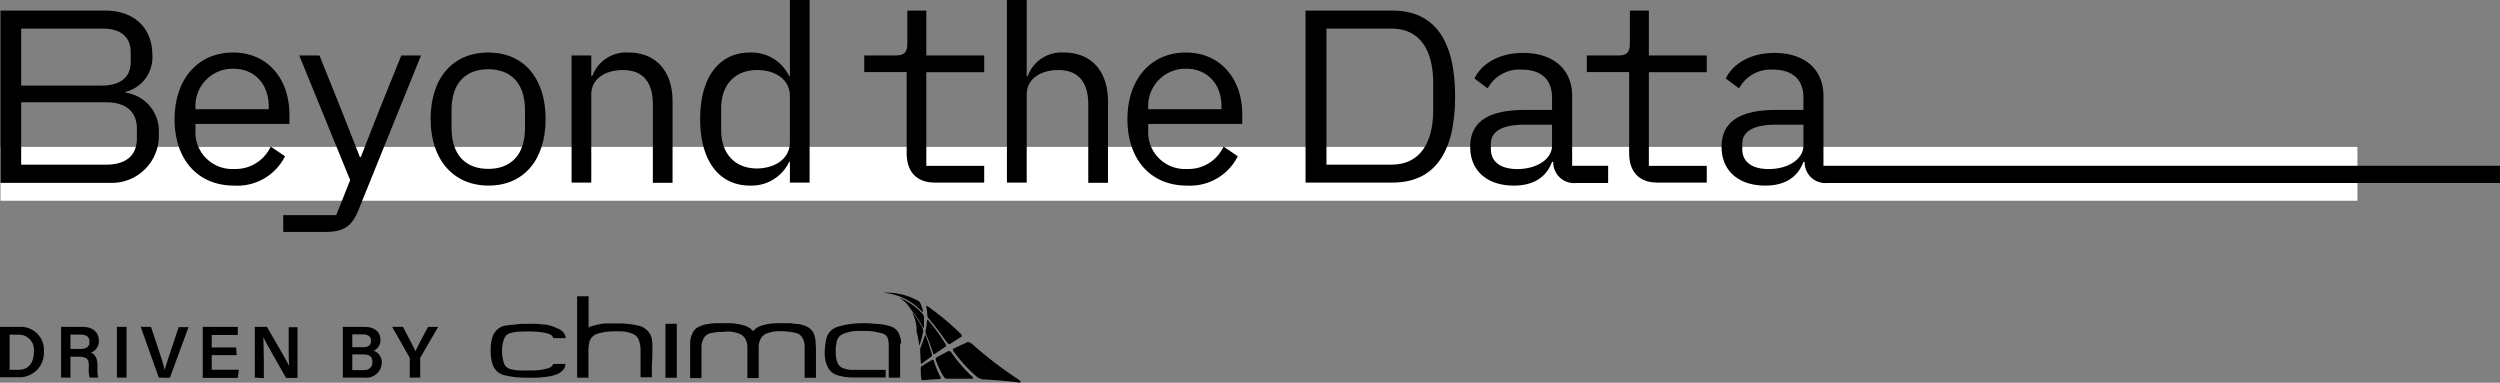 <svg xmlns="http://www.w3.org/2000/svg" width="307" height="47" viewBox="0 0 307 47">
  <rect x="0" y="0" width="307" height="47" fill="#808080" stroke="none"/>
  <g>
    <g>
      <rect x="0.06" y="18.04" width="289.43" height="6.61" fill="#fff"/>
      <g>
        <g>
          <path d="M12.9,1.3c3.6,0,5.81,2.15,5.81,5.45a4.4,4.4,0,0,1-3.3,4.54v.09a4.74,4.74,0,0,1,4.09,5,5.78,5.78,0,0,1-5.69,6.08H.06V1.3Zm3.15,6.3V6.42c0-1.94-1.3-2.91-3.42-2.91H2.6v7h10C14.75,10.47,16.05,9.53,16.05,7.6ZM16.81,17V15.77c0-2.12-1.43-3.21-3.76-3.21H2.6v7.66H13.05C15.38,20.22,16.81,19.16,16.81,17Z"/>
          <path d="M21.44,14.65c0-5,2.93-8.2,7.17-8.2s6.93,3.2,6.93,7.62v1.15H24V16a4.52,4.52,0,0,0,4.78,4.75A4.74,4.74,0,0,0,33.24,18L35,19.19a6.54,6.54,0,0,1-6.26,3.6C24.28,22.79,21.44,19.58,21.44,14.65ZM24,13.19v.22h9v-.34c0-2.75-1.76-4.63-4.33-4.63A4.57,4.57,0,0,0,24,13.19Z"/>
          <path d="M51.7,6.81,44,25.84c-.73,1.79-1.63,2.64-4,2.64H34.78V26.42h6.51L43,22.12,36.75,6.81h2.48l2.63,6.54,2.33,5.93h.12l2.33-5.93,2.64-6.54Z"/>
          <path d="M52.88,14.62c0-5,2.69-8.17,7.08-8.17S67,9.65,67,14.62,64.35,22.79,60,22.79,52.88,19.58,52.88,14.62Zm11.59,1.12V13.5c0-3.36-1.82-5-4.51-5s-4.51,1.61-4.51,5v2.24c0,3.36,1.82,5,4.51,5S64.47,19.1,64.47,15.74Z"/>
          <path d="M70.19,6.81h2.42V9.35h.12a4.43,4.43,0,0,1,4.45-2.9c3.27,0,5.41,2.18,5.41,6v10H80.17V12.83c0-2.84-1.3-4.23-3.69-4.23-1.93,0-3.87.93-3.87,3V22.42H70.19Z"/>
          <path d="M96.91,19.88a5.11,5.11,0,0,1-4.81,2.91c-3.82,0-6.12-3.06-6.12-8.17s2.3-8.17,6.12-8.17a5.12,5.12,0,0,1,4.81,2.9H97V0h2.42V22.42H97V19.88ZM97,17.43V11.8c0-2.09-1.85-3.2-4-3.2-2.81,0-4.44,1.87-4.44,4.69V16c0,2.81,1.63,4.69,4.44,4.69C95.18,20.64,97,19.52,97,17.43Z"/>
          <path d="M111.34,18.85v-10h-5.21V6.81H110c1,0,1.42-.36,1.42-1.42V1.3h2.33V6.81h7.11V8.87h-7.11v11.5h7.11v2.05h-6.08C112.43,22.42,111.34,20.94,111.34,18.85Z"/>
          <path d="M126.08,0V9.35h.12a4.42,4.42,0,0,1,4.45-2.9c3.26,0,5.41,2.18,5.41,6v10h-2.42V12.83c0-2.84-1.3-4.23-3.69-4.23-1.94,0-3.87.93-3.87,3V22.42h-2.43V0Z"/>
          <path d="M138.45,14.65c0-5,2.94-8.2,7.17-8.2s6.93,3.2,6.93,7.62v1.15H141V16a4.52,4.52,0,0,0,4.79,4.75A4.73,4.73,0,0,0,150.25,18L152,19.19a6.56,6.56,0,0,1-6.26,3.6C141.3,22.79,138.45,19.58,138.45,14.65ZM141,13.19v.22h9v-.34c0-2.75-1.75-4.63-4.33-4.63A4.57,4.57,0,0,0,141,13.19Z"/>
          <path d="M171,1.3c5.14,0,7.69,3.63,7.69,10.56S176.12,22.42,171,22.42H160.32V1.3Zm5,12.2V10.23c0-4.24-1.75-6.72-5.11-6.72h-8V20.22h8C174.22,20.22,176,17.73,176,13.5Z"/>
          <path d="M190.74,19.88h-.15c-.67,1.79-2.15,2.91-4.69,2.91-3.27,0-5.36-1.82-5.36-4.75s2-4.54,6.72-4.54h3.33V12c0-2.27-1.36-3.45-3.72-3.45a4.42,4.42,0,0,0-4.18,2.3l-1.63-1.21c.78-1.63,2.78-3.14,6-3.14,3.66,0,6,2,6,5.26v8.6h4.42v2.11h-3.9A2.55,2.55,0,0,1,190.74,19.88Zm-.15-2V15.31h-3.33c-2.87,0-4.18.85-4.18,2.36v.64c0,1.6,1.25,2.45,3.24,2.45C188.8,20.76,190.59,19.49,190.59,17.89Z"/>
          <path d="M200.06,18.85v-10h-5.2V6.81h3.87c1,0,1.42-.36,1.42-1.42V1.3h2.33V6.81h7.11V8.87h-7.11v11.5h7.11v2.05h-6.08C201.15,22.42,200.06,20.94,200.06,18.85Z"/>
        </g>
        <path d="M221.61,19.88h-.15c-.67,1.79-2.15,2.91-4.69,2.91-3.27,0-5.36-1.82-5.36-4.75s2-4.54,6.72-4.54h3.33V12c0-2.27-1.37-3.45-3.73-3.45a4.4,4.4,0,0,0-4.17,2.3l-1.64-1.21c.79-1.63,2.79-3.14,6-3.14,3.66,0,6,2,6,5.26v8.6H307v2.11H224.39A2.54,2.54,0,0,1,221.61,19.88Zm-.15-2V15.31h-3.33c-2.88,0-4.18.85-4.18,2.36v.64c0,1.6,1.24,2.45,3.24,2.45C219.67,20.76,221.46,19.49,221.46,17.89Z"/>
      </g>
    </g>
    <g>
      <path d="M113.35,40.76a10.73,10.73,0,0,1-.4,1.55c0,.1-.07.1-.08,0a12.25,12.25,0,0,0-.31-1.58,3.42,3.42,0,0,1,0-.39,5.84,5.84,0,0,0-.49-1.9c0-.1,0-.1.06,0a11,11,0,0,1,1.19,1.92A.85.85,0,0,1,113.35,40.76Z"/>
      <path d="M114.43,43.47c-.22-.72-.45-1.46-.73-2.19-.06-.13-.12-.16-.14-.07a12.52,12.52,0,0,1-.52,1.48A.77.77,0,0,0,113,43c0,.54.06,1.07.08,1.58,0,.09,0,.12.12.07.38-.29.78-.59,1.19-.87A.33.33,0,0,0,114.43,43.47Z"/>
      <path d="M115.51,46.33a10.75,10.75,0,0,1-.82-2c0-.12-.13-.19-.21-.14-.45.25-.88.51-1.28.77a.31.31,0,0,0-.13.24c0,.49,0,.95.08,1.38,0,.07.1.12.2.11.58-.06,1.24-.11,2-.14C115.51,46.54,115.57,46.45,115.51,46.33Z"/>
      <path d="M113.17,38.4a8.42,8.42,0,0,0-2.44-1.74c-.15-.07-.21-.08-.13,0a3.86,3.86,0,0,1,1.17,1.21,3.49,3.49,0,0,0,.26.35,9.7,9.7,0,0,1,1.27,1.94c.07.12.13.16.14.07a7.35,7.35,0,0,0,0-1.41A.9.9,0,0,0,113.17,38.4Z"/>
      <path d="M116.07,42.18c-.64-1-1.26-1.9-2-2.76-.13-.15-.23-.21-.23-.13a7.74,7.74,0,0,1-.19,1.38,1,1,0,0,0,.07.39c.33.75.59,1.52.85,2.26,0,.14.14.2.22.15.42-.3.85-.59,1.3-.89C116.22,42.53,116.19,42.35,116.07,42.18Z"/>
      <path d="M119.37,46.23a17.89,17.89,0,0,1-2.5-2.89c-.12-.17-.3-.27-.39-.23-.53.27-1,.53-1.49.79a.29.29,0,0,0-.07.32,11,11,0,0,0,1,2.09.48.48,0,0,0,.41.2c.88,0,1.88,0,3,0C119.55,46.53,119.56,46.4,119.37,46.23Z"/>
      <path d="M112.48,36.8a7.94,7.94,0,0,0-3.89-.86c-.23,0-.32,0-.22,0a7.33,7.33,0,0,1,4.75,2.22c.14.15.25.19.23.11a4.37,4.37,0,0,0-.4-1.17A1.57,1.57,0,0,0,112.48,36.8Z"/>
      <path d="M117.83,40.84a35,35,0,0,0-3.74-3.11c-.23-.15-.39-.21-.37-.14a5.8,5.8,0,0,1,.16,1.21,1,1,0,0,0,.25.42c.76.87,1.44,1.83,2.14,2.81.12.17.29.27.38.22.46-.31.94-.61,1.44-.92C118.18,41.27,118.06,41.06,117.83,40.84Z"/>
      <path d="M124.93,46.51a48.17,48.17,0,0,1-5.45-4.18c-.26-.23-.55-.37-.66-.32q-.91.41-1.74.81c-.09,0-.07.23.07.41a18.74,18.74,0,0,0,2.76,3,1.59,1.59,0,0,0,.81.36c1.29.06,2.76.18,4.45.38C125.47,47,125.36,46.79,124.93,46.51Z"/>
    </g>
    <g>
      <path d="M80.11,42.25a4.06,4.06,0,0,0-.08-.69,2,2,0,0,0-.51-.94A2.05,2.05,0,0,0,78.43,40a10.76,10.76,0,0,0-2.18-.28c-.54,0-1.08,0-1.62,0l-.3,0c-.27,0-.55.07-.82.12a6.85,6.85,0,0,0-.81.2c-.14,0-.27.13-.42.2h0V36.38H70.87v10h1.39V43.21a1.34,1.34,0,0,1,0-.2,4.92,4.92,0,0,1,.09-.86,1.43,1.43,0,0,1,1-1.16,6.4,6.4,0,0,1,1.74-.29,12.73,12.73,0,0,1,1.38,0,4,4,0,0,1,1.28.32,1.24,1.24,0,0,1,.66.65,3.38,3.38,0,0,1,.25,1.3v3.36h1.39V44.78C80.12,43.94,80.12,43.1,80.11,42.25Z"/>
      <path d="M110.65,42.18a1.09,1.09,0,0,0,0-.18,2.92,2.92,0,0,0-.36-1.22,1.65,1.65,0,0,0-1-.72,6.17,6.17,0,0,0-1.41-.27c-.39,0-.79-.08-1.19-.09a10.42,10.42,0,0,0-1.12,0c-.45,0-.9.06-1.35.12a8.3,8.3,0,0,0-1.1.24,2.69,2.69,0,0,0-.87.37,2,2,0,0,0-.79,1.21,8.63,8.63,0,0,0-.16,1.12,5.57,5.57,0,0,0,0,1.08,3.27,3.27,0,0,0,.42,1.36,1.75,1.75,0,0,0,.73.72,4.14,4.14,0,0,0,1,.31,6.17,6.17,0,0,0,1.11.12h4.2v-.93h-4.2a3.16,3.16,0,0,1-1-.2,1.19,1.19,0,0,1-.67-.58,3.23,3.23,0,0,1-.26-1.26,5.39,5.39,0,0,1,.1-1.33,1.32,1.32,0,0,1,.71-1,4.87,4.87,0,0,1,1.79-.41c.31,0,.61,0,.91,0s.7,0,1,.05a11.36,11.36,0,0,1,1.16.24,1,1,0,0,1,.78.86,3.32,3.32,0,0,1,.06.44v4.15h1.39V42.18Z"/>
      <rect x="81.72" y="39.76" width="1.39" height="6.63"/>
      <path d="M100.16,42.26a3.07,3.07,0,0,0-.24-1.3,1.66,1.66,0,0,0-.7-.78A3.5,3.5,0,0,0,98,39.79c-.34,0-.68-.08-1-.1-.52,0-1,0-1.58,0a6.56,6.56,0,0,0-1.81.27,2.21,2.21,0,0,0-1.13.71,2.17,2.17,0,0,0-1.13-.71,6.5,6.5,0,0,0-1.81-.27c-.53,0-1,0-1.58,0-.34,0-.68.05-1,.1a3.44,3.44,0,0,0-1.25.39A1.66,1.66,0,0,0,85,41a3.07,3.07,0,0,0-.25,1.3v4.13h1.39v-3.8a2.21,2.21,0,0,1,.27-1.07,1.21,1.21,0,0,1,.87-.65,7.15,7.15,0,0,1,.91-.14c.36,0,.71,0,1.07-.06a4.15,4.15,0,0,1,1.44.24,1.55,1.55,0,0,1,.76.55,2.17,2.17,0,0,1,.32,1.27c0,.06,0,.12,0,.18v3.48h1.39V42.73a2.18,2.18,0,0,1,.33-1.27,1.5,1.5,0,0,1,.76-.55,4.09,4.09,0,0,1,1.43-.24c.36,0,.72,0,1.07.06a6.89,6.89,0,0,1,.91.14,1.22,1.22,0,0,1,.88.65,2.2,2.2,0,0,1,.26,1.07v3.8h1.39V42.8A4.86,4.86,0,0,0,100.16,42.26Z"/>
      <path d="M69.43,44.69H67.91a.54.54,0,0,1-.1.22.68.68,0,0,1-.28.23h0a2.44,2.44,0,0,1-.32.11,6.72,6.72,0,0,1-1.66.24c-.59,0-1.18,0-1.78,0a6,6,0,0,1-1-.14,1.21,1.21,0,0,1-.89-.75A5.08,5.08,0,0,1,61.65,43a3.82,3.82,0,0,1,.25-1.38,1.17,1.17,0,0,1,.89-.75,6.06,6.06,0,0,1,1-.15c.6,0,1.19-.05,1.78,0a7.22,7.22,0,0,1,1.66.23,2.44,2.44,0,0,1,.32.11h0a.87.87,0,0,1,.28.23.61.61,0,0,1,.1.23h1.52v0h0v0h0a.5.5,0,0,0,0-.12v-.06h0a.86.86,0,0,0-.18-.36h0a.21.21,0,0,0,0-.06,1.85,1.85,0,0,0-.87-.61A4.75,4.75,0,0,0,67,39.86c-.38,0-.77-.07-1.15-.09s-.84,0-1.26,0-.88,0-1.32.08A11,11,0,0,0,62,40a1.91,1.91,0,0,0-1,.53,2.28,2.28,0,0,0-.57,1,5.22,5.22,0,0,0-.17,1.52,5.15,5.15,0,0,0,.17,1.51,2.28,2.28,0,0,0,.57,1,1.91,1.91,0,0,0,1,.53c.42.09.84.17,1.26.22s.88.06,1.32.07.84,0,1.26,0,.77-.06,1.15-.1a5.11,5.11,0,0,0,1.34-.3,1.94,1.94,0,0,0,.87-.62l0,0h0A1,1,0,0,0,69.4,45h0v0h0v0a.69.69,0,0,0,0-.13h0v0h0Z"/>
    </g>
    <g>
      <path d="M0,40.14H2.39a2.83,2.83,0,0,1,3,3,3,3,0,0,1-3,3.19H0Zm1.18,5.27H2.29c1.28,0,1.87-.94,1.87-2.22A1.85,1.85,0,0,0,2.29,41.1H1.18Z"/>
      <path d="M8.65,43.8v2.57H7.5V40.14h2.64c1.33,0,2,.73,2,1.7a1.47,1.47,0,0,1-1,1.47c.37.12.83.46.83,1.57v.29a4.8,4.8,0,0,0,.09,1.2H11A4.37,4.37,0,0,1,10.91,45v-.1c0-.75-.2-1.09-1.24-1.09Zm0-.95H9.86c.8,0,1.13-.31,1.13-.89s-.36-.87-1.08-.87H8.65Z"/>
      <path d="M15.54,40.14v6.23H14.36V40.14Z"/>
      <path d="M19.5,46.37l-2.22-6.23h1.26l1,3c.3.89.55,1.69.69,2.3h0c.13-.55.41-1.38.71-2.27l1-3h1.21l-2.29,6.23Z"/>
      <path d="M29.07,43.61H26V45.4h3.33l-.14,1H24.9V40.14h4.3v1H26v1.53h3Z"/>
      <path d="M31.29,46.37V40.14h1.49c.81,1.42,2.42,4.13,2.73,4.81h0c-.06-.7-.06-1.75-.06-2.77v-2h1.08v6.23H35.13c-.72-1.26-2.46-4.3-2.79-5h0c0,.6.06,1.81.06,2.93v2.09Z"/>
      <path d="M42.1,40.14h2.62c1.44,0,2,.75,2,1.58a1.39,1.39,0,0,1-.83,1.35,1.52,1.52,0,0,1,1,1.45,1.91,1.91,0,0,1-2.14,1.85H42.1Zm2.46,2.5c.73,0,1-.31,1-.8s-.36-.78-.95-.78H43.26v1.58Zm-1.3,2.81h1.32c.75,0,1.15-.32,1.15-1s-.36-.93-1.21-.93H43.26Z"/>
      <path d="M50.32,46.37V44.14a.34.34,0,0,0,0-.19l-2.16-3.81h1.33c.51,1,1.23,2.33,1.53,3,.27-.62,1-2,1.55-3h1.24l-2.21,3.8a.29.29,0,0,0,0,.19v2.24Z"/>
    </g>
  </g>
</svg>
